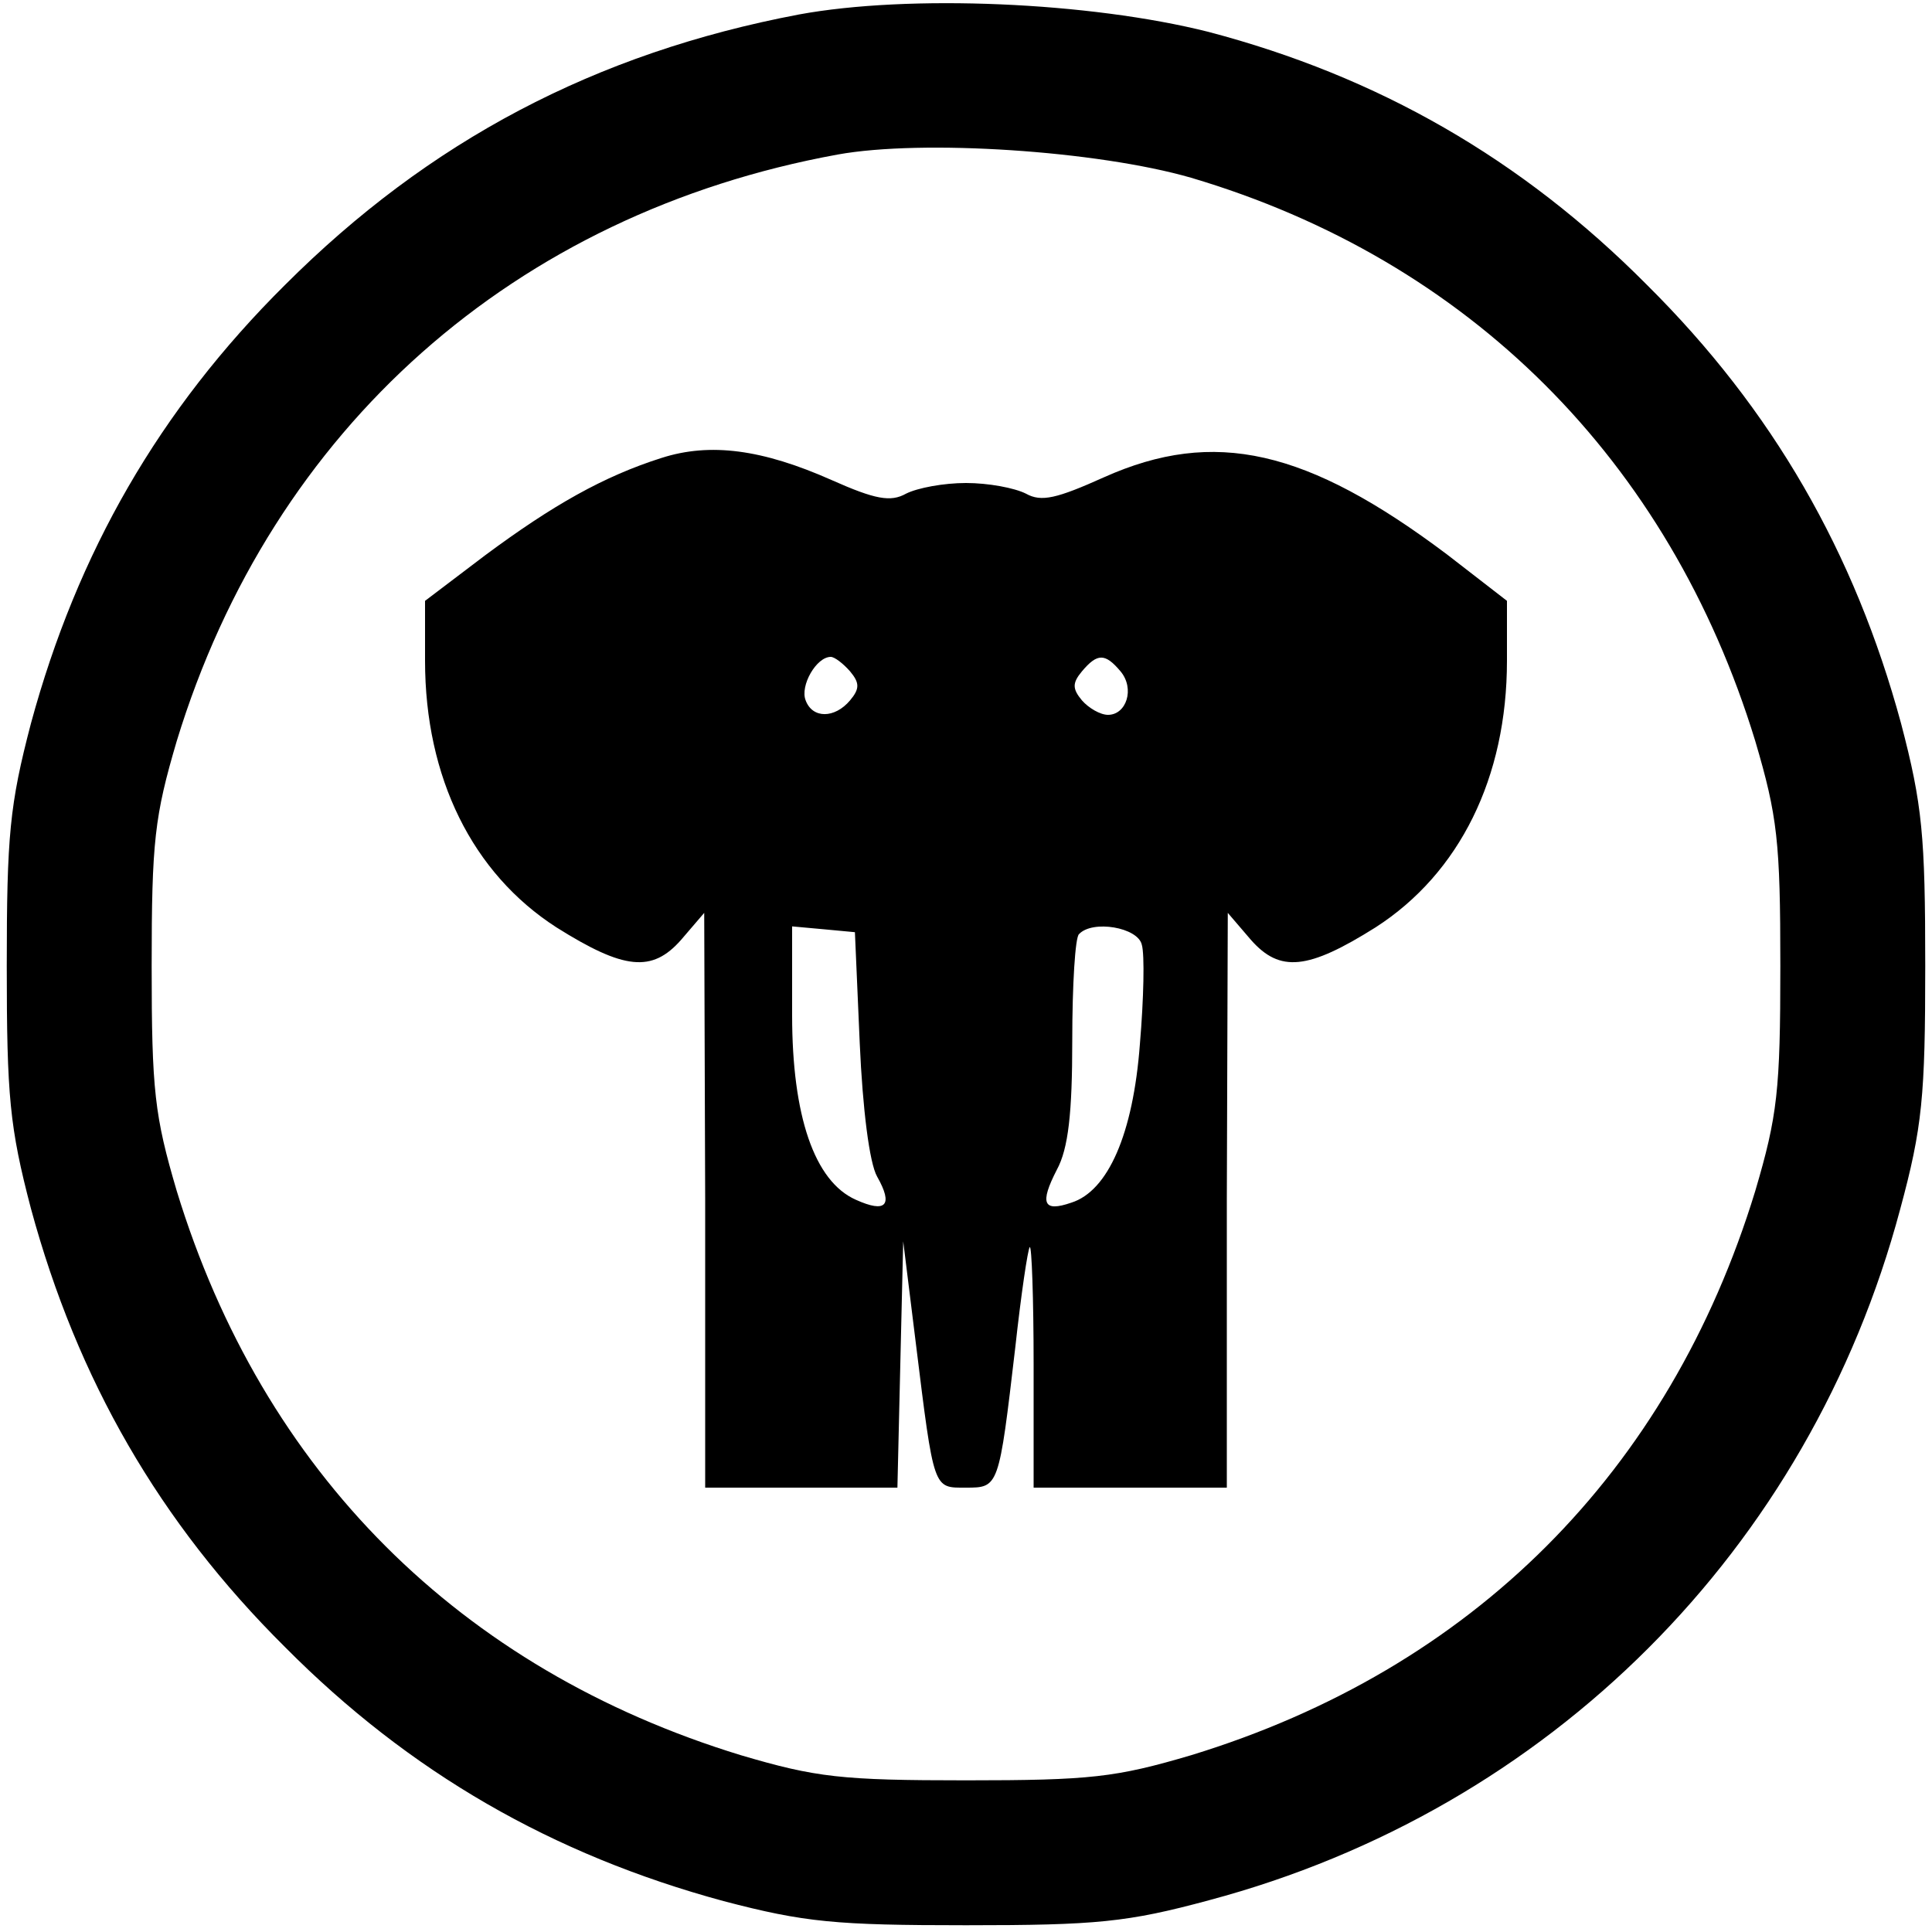 <?xml version="1.0" standalone="no"?>
<!DOCTYPE svg PUBLIC "-//W3C//DTD SVG 20010904//EN"
 "http://www.w3.org/TR/2001/REC-SVG-20010904/DTD/svg10.dtd">
<svg version="1.0" xmlns="http://www.w3.org/2000/svg"
 width="200pt" height="200pt" viewBox="0 0 200 200"
 preserveAspectRatio="xMidYMid meet">

<g transform="translate(0,200) scale(0.1,-0.1)"
fill="#000000" stroke="none">
<path d="M827 1985 c-211 -40 -383 -131 -532 -280 -130 -129 -215 -277 -263
-454 -22 -84 -25 -116 -25 -251 0 -135 3 -167 25 -251 48 -177 133 -325 263
-454 129 -130 277 -215 454 -263 84 -22 116 -25 251 -25 135 0 167 3 252 26
352 94 621 363 715 715 23 85 26 117 26 252 0 135 -3 167 -25 251 -48 177
-133 325 -263 454 -130 131 -279 216 -454 262 -123 31 -310 39 -424 18z m406
-169 c287 -85 495 -292 584 -583 23 -78 26 -104 26 -233 0 -129 -3 -155 -26
-233 -89 -291 -293 -495 -584 -584 -78 -23 -104 -26 -233 -26 -129 0 -155 3
-233 26 -291 89 -495 293 -584 584 -23 78 -26 104 -26 233 0 129 3 155 26 233
99 324 350 546 684 607 88 16 269 4 366 -24z"/>
<path d="M685 1526 c-60 -19 -113 -49 -183 -101 l-62 -47 0 -62 c0 -121 49
-220 136 -276 70 -44 99 -47 129 -13 l24 28 1 -297 0 -298 100 0 99 0 3 128 3
127 13 -105 c19 -154 18 -150 52 -150 34 0 34 0 51 145 6 55 13 102 15 104 2
2 4 -53 4 -122 l0 -127 100 0 100 0 0 298 1 297 24 -28 c30 -34 59 -31 129 13
87 56 136 155 136 276 l0 62 -62 48 c-145 109 -241 131 -355 80 -49 -22 -65
-26 -81 -17 -12 6 -39 11 -62 11 -23 0 -50 -5 -62 -11 -16 -9 -32 -6 -77 14
-72 32 -126 39 -176 23z m195 -221 c10 -12 10 -18 0 -30 -16 -19 -39 -19 -46
0 -6 15 11 45 26 45 4 0 13 -7 20 -15z m280 0 c15 -18 6 -45 -13 -45 -8 0 -20
7 -27 15 -10 12 -10 18 0 30 16 19 24 19 40 0z m-270 -385 c3 -68 10 -124 18
-138 17 -30 9 -38 -22 -24 -43 19 -66 87 -66 191 l0 92 33 -3 32 -3 5 -115z
m292 102 c3 -10 2 -56 -2 -103 -7 -93 -33 -152 -71 -164 -29 -10 -33 -1 -15
34 12 22 16 59 16 134 0 57 3 107 7 110 14 15 61 7 65 -11z"/>
</g>
</svg>
